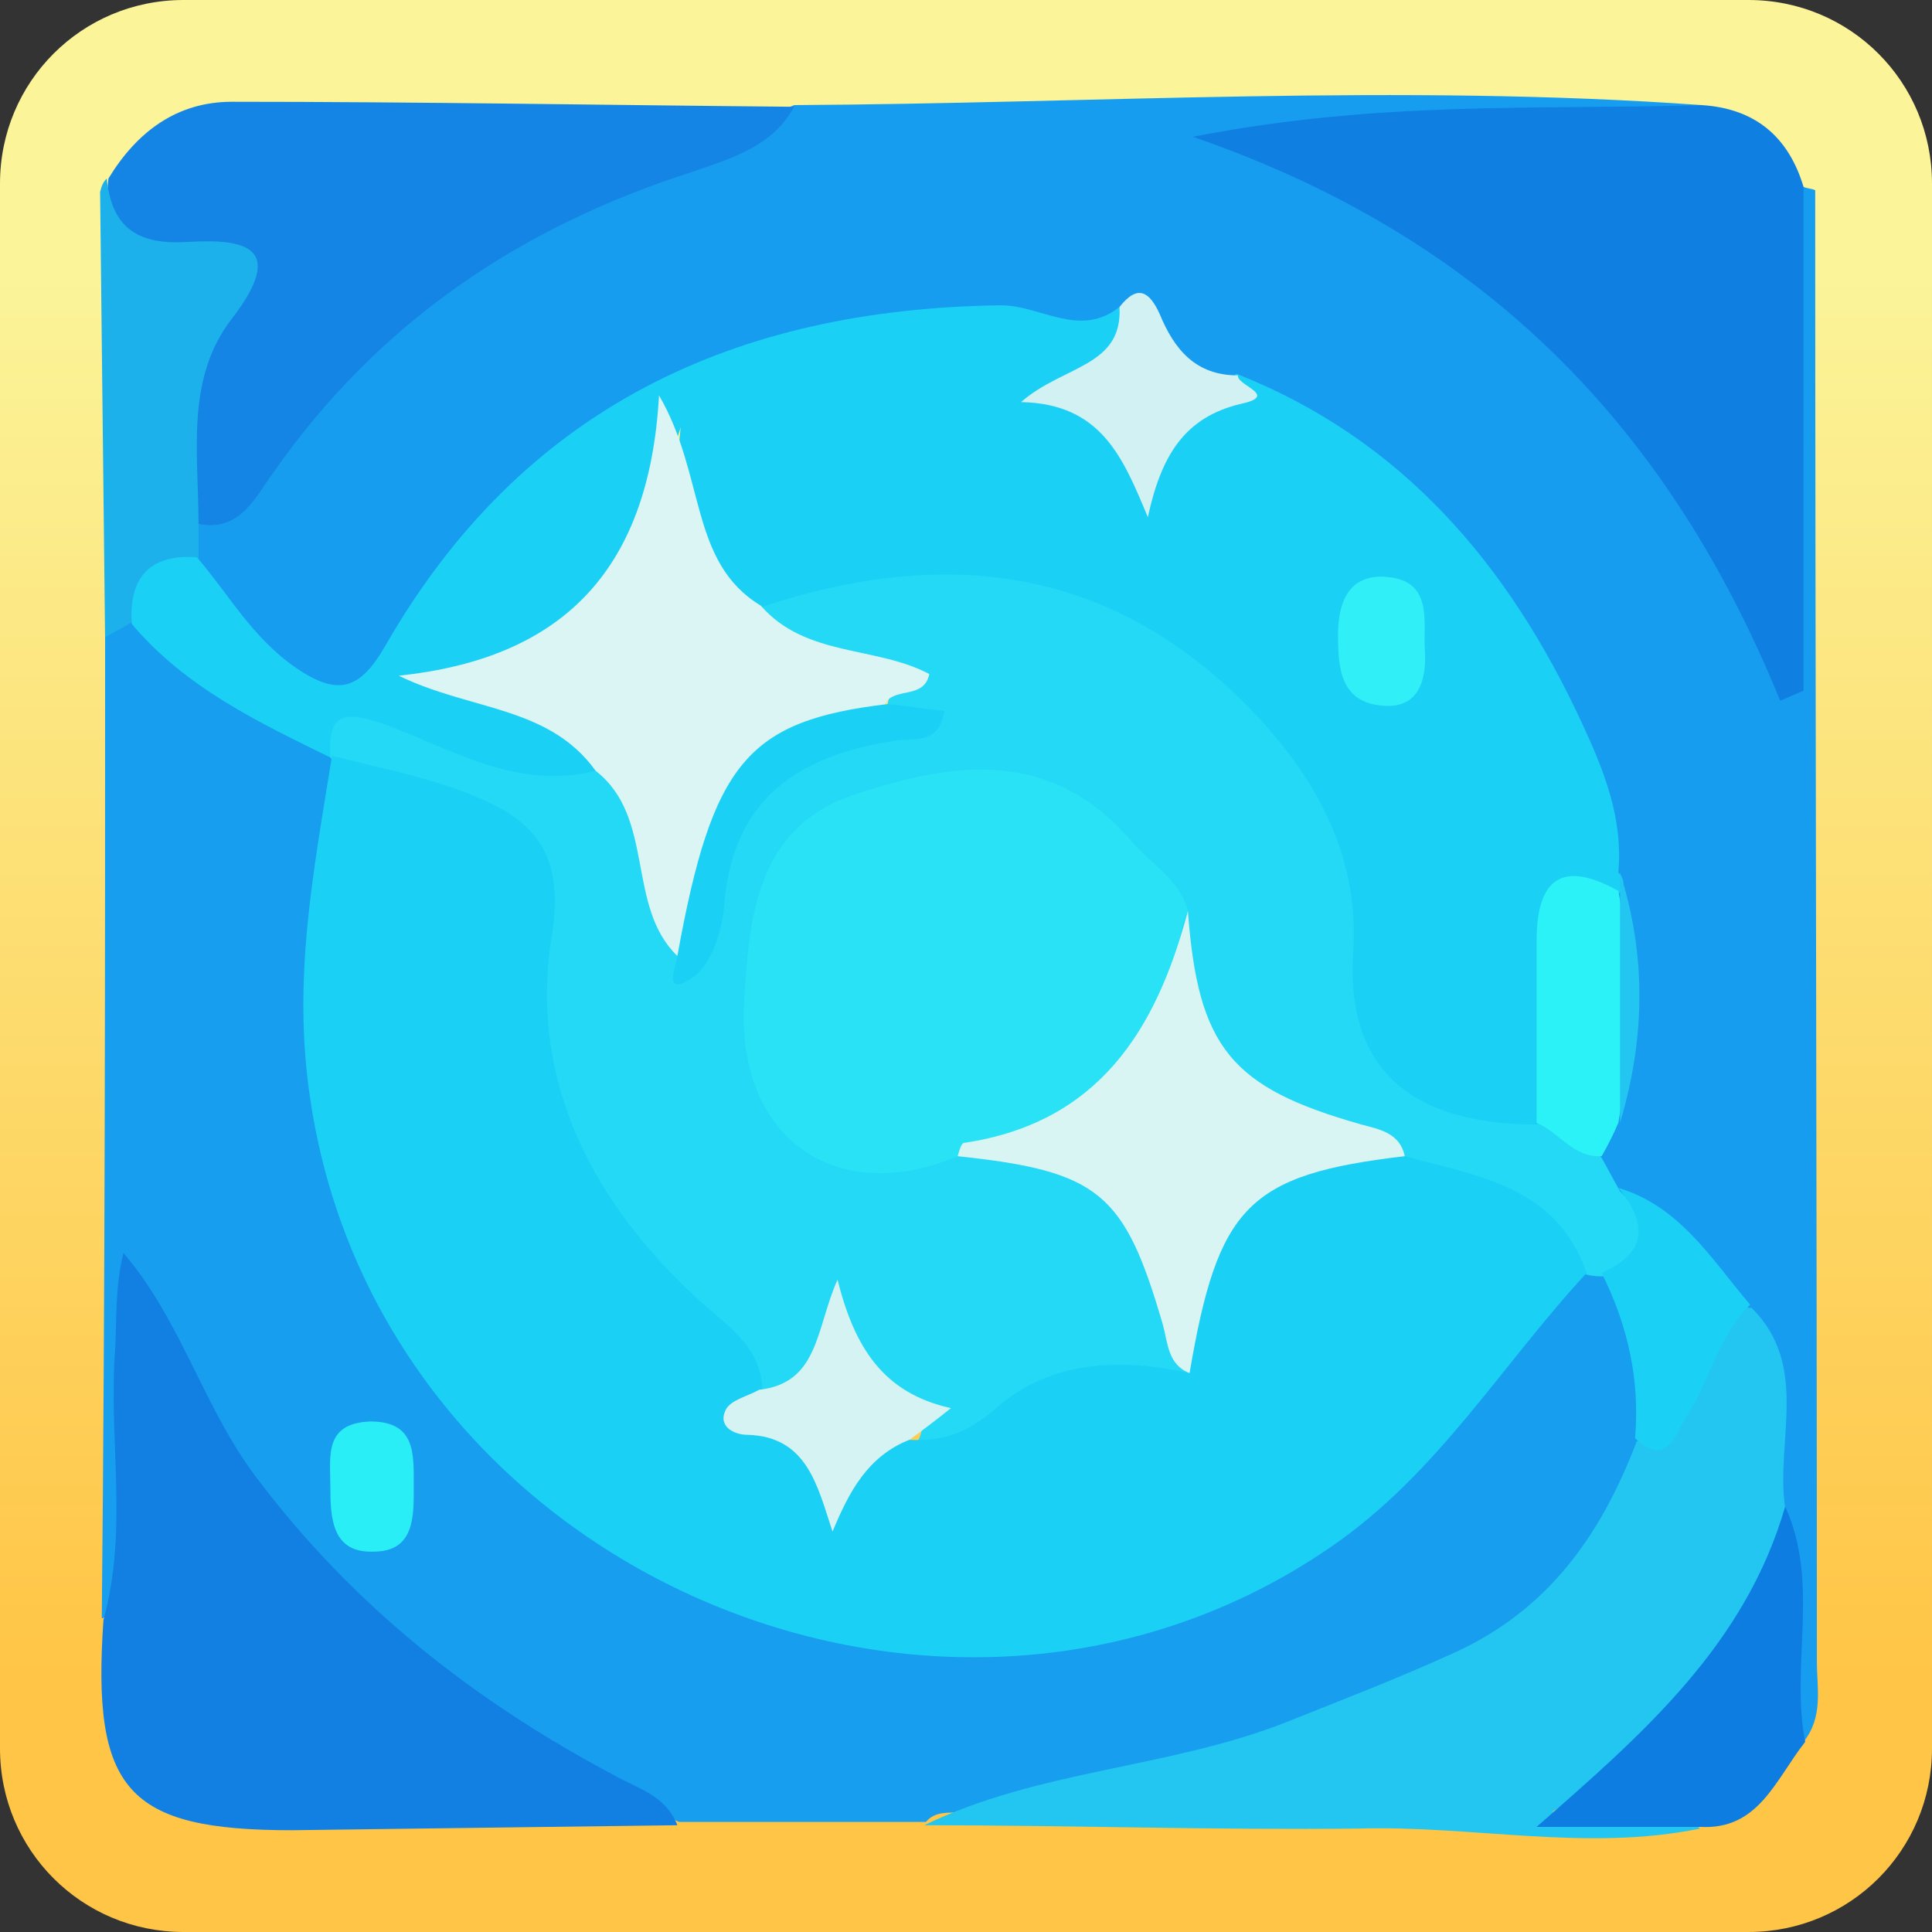 <?xml version="1.0" encoding="utf-8"?>
<!-- Generator: Adobe Illustrator 26.5.1, SVG Export Plug-In . SVG Version: 6.00 Build 0)  -->
<svg version="1.1" xmlns="http://www.w3.org/2000/svg" xmlns:xlink="http://www.w3.org/1999/xlink" x="0px" y="0px"
	 viewBox="0 0 115.8 115.8" style="enable-background:new 0 0 115.8 115.8;" xml:space="preserve">
<rect x="0" y="0" width="115.8" height="115.8" fill="#333333" stroke="none"/>
<style type="text/css">
	.st0{fill:url(#SVGID_1_);}
	.st1{fill:#179DEF;}
	.st2{fill:#0F7FE2;}
	.st3{fill:#1585E5;}
	.st4{fill:#1CB1EB;}
	.st5{fill:#179EEF;}
	.st6{fill:#1180E2;}
	.st7{fill:#22C6F0;}
	.st8{fill:#0D7DE1;}
	.st9{fill:#1BD0F5;}
	.st10{fill:#23D9F6;}
	.st11{fill:#2BF2F6;}
	.st12{fill:#D1F1F3;}
	.st13{fill:#2AEEF6;}
	.st14{fill:#DAF5F3;}
	.st15{fill:#30EFF6;}
	.st16{fill:#29E2F6;}
	.st17{fill:#D9F5F3;}
	.st18{fill:#D5F3F3;}
</style>
<g id="レイヤー_1">
</g>
<g id="レイヤー_15">
	<g>
		<linearGradient id="SVGID_1_" gradientUnits="userSpaceOnUse" x1="57.925" y1="109.823" x2="57.925" y2="6.737">
			<stop  offset="8.790836e-02" style="stop-color:#FFC546"/>
			<stop  offset="0.907" style="stop-color:#FBF499"/>
		</linearGradient>
		<path class="st0" d="M104.8,0H11C4.9,0,0,4.9,0,11v93.8c0,6.1,4.9,11,11,11h93.8c6.1,0,11-4.9,11-11V11C115.8,4.9,110.9,0,104.8,0
			z"/>
		<g>
			<path class="st1" d="M108.8,11.4c0,29.4,0.1,58.8,0.1,88.2c0,1.6,0.4,3.3-0.8,4.8c-2.3-2.1-1.6-4.9-1.7-7.5c-0.1-2,0.3-4-0.3-5.9
				c-1-3.7,0.1-7.8-1.6-11.4c-2.1-3.2-4.8-5.6-7.8-7.9c-0.7-0.7-1.2-1.6-1.2-2.6c0-1,0.4-2,0.8-2.9c0.8-4.4,0.7-8.9,0-13.3
				c-2.3-13.5-9.9-23-21.9-29.2c-3.4,0.6-4.4-3.9-7.6-3.8c-1.5,0.4-2.9,0.2-4.4,0.1c-14.9-1.1-27.1,3.8-36,16.2
				c-5.5,7.6-8.9,7.5-14.1-0.4c-0.5-0.7-0.9-1.4-1.1-2.2c-0.1-0.8,0-1.5,0.3-2.2c5.1-4.4,8.5-10.4,14-14.5c6.8-5,14.6-7.4,22.1-10.6
				c18.1-0.1,36.3-1.3,54.4,0c-1,1.4-2.6,1.4-4,1.4C91,7.8,84.1,7.6,77,9.1c6.8,2.4,12.4,6.6,17.5,11.4c5.1,4.8,8.7,10.8,12.1,18.1
				c0-7.8-0.1-14.6,0-21.4c0-2.1-0.5-4.4,1.5-6C108.3,11.3,108.6,11.3,108.8,11.4z"/>
			<path class="st2" d="M108.1,11.2c0,10.1,0,20.1,0,30.2c-0.5,0.2-0.9,0.4-1.4,0.6c-6.6-16.2-17.5-27.7-35.2-33.8
				C82.7,6,92.4,6.6,102,6.3C105.2,6.5,107.2,8.2,108.1,11.2z"/>
			<path class="st3" d="M47.6,6.4c-1.3,2.4-3.8,3.1-6.1,3.9c-10.3,3.3-18.8,9-25.1,18c-1.1,1.5-2,3.6-4.5,3.1c-2.6-4-1.4-8,0.3-11.8
				c1-2.5,0.9-3.8-2-3.9c-3.4-0.1-4-2.2-3.7-5c1.7-2.8,4.1-4.6,7.4-4.6C25.1,6.1,36.3,6.3,47.6,6.4z"/>
			<path class="st4" d="M6.4,10.7c0.3,3,1.9,4,4.9,3.8c3.4-0.2,5.9,0.3,2.6,4.6c-2.8,3.6-2,8.1-2,12.3c0,0.7,0,1.4,0,2.1
				c-1.2,1.2-2.5,2.3-3.3,3.9c-0.6,0.8-1.3,1.3-2.3,1c-0.1-9-0.2-17.9-0.3-26.9C6.1,11.1,6.2,10.9,6.4,10.7z"/>
			<path class="st5" d="M6.3,38.2c0.5-0.3,1.1-0.6,1.6-0.9c4.5,1.9,8.3,4.8,12.2,7.6c0.3,0.4,0.4,0.9,0.5,1.4
				c-0.6,6.6-2,12.9-0.8,19.7c4.6,26.5,35.2,40.5,57.8,26.2c5.1-3.2,9.2-7.4,12.7-12.4c1.2-1.7,2.2-3.8,4.6-4.3
				c0.6,0,1.1,0.1,1.6,0.4c2.9,2.8,3.1,6.3,2.5,10c-1.5,8-7,12.4-13.9,15.5c-8.7,3.9-17.9,6.3-27.4,7.2c-0.8,0.1-1.6-0.1-2.2,0.6
				c-4.9,0-9.8,0-14.8,0c-14.6-6-25.7-15.7-32.5-31.3c0.1,2.9,0.1,5.1,0,7.2c0,2.3,0.1,4.7-0.1,7c-0.1,1.8,0.7,4.1-2,4.9
				C6.3,77.5,6.3,57.9,6.3,38.2z"/>
			<path class="st6" d="M6.2,97.1c1.5-5.4,0.3-10.8,0.7-16.2c0.1-1.9,0-3.8,0.5-5.8c3.5,4.1,4.8,9.3,8,13.5
				c5.8,7.7,13.1,13.4,21.4,17.8c1.4,0.8,3.1,1.2,3.8,3c-7.7,0.1-15.4,0.2-23.1,0.3C7.6,109.7,5.5,107.3,6.2,97.1z"/>
			<path class="st7" d="M55.4,109.4c6.8-3.3,14.5-3.4,21.5-6.1c3.5-1.4,6.9-2.7,10.4-4.3c5.6-2.6,8.7-7.1,10.8-12.6
				c2.1-1,2.5-3.3,3.7-5c0.8-1.2,1-3.3,3.2-3c3.5,3.5,1.4,8,2,12c-0.4,7.5-5.9,14.3-14,18.2c2.3-0.5,5.7-1.8,8.9,1
				c-6.8,1.4-13.6-0.2-20.5,0C72.8,109.7,64.1,109.4,55.4,109.4z"/>
			<path class="st8" d="M101.9,109.5c-3.3,0-6.5,0-9.8,0c6.4-5.6,12.5-10.9,14.9-19.2c2.1,4.6,0.3,9.5,1.2,14.1
				C106.4,106.7,105.4,109.7,101.9,109.5z"/>
			<path class="st9" d="M19.8,45.4c-4.3-2.1-8.7-4.2-11.9-8c-0.2-2.8,1.1-4.2,3.9-4c1.9,2.2,3.3,4.8,5.9,6.6
				c2.6,1.8,3.9,1.3,5.4-1.3c8.2-14.3,21-20.2,36.9-20.4c2.4,0,4.7,2,7.1,0.1c1.7,2.8-1.1,3.5-2.3,5.1c1.3,1.4,3.6,2.3,3.6,4.9
				c0.5-3.4,3.8-4,5.7-6c9.9,3.9,16.3,11.4,20.7,20.9c1.3,2.8,2.5,5.7,2.2,9c0.4,0.4,0.4,0.9,0,1.3c-2.6,0.6-3.6,2.3-3.6,5
				c0,2.9,0.5,6-0.9,8.8c-6.2,2.8-12.2-1.3-12.6-8.9C79.6,53,78.3,48.1,74.4,44c-6.6-7-14.4-9.6-23.8-7.5c-1.6,0.4-3.2,0.9-4.9,0.7
				c-4.4-2.6-5.6-5.1-4.9-11.6c-1.4,4.4-1.9,8.3-4.6,11.1c-2.9,2.9-6.7,3.9-11.4,3.8c4.9,0.6,9.1,0.8,11.3,5.5
				c-1.2,3.5-3.7,1.4-5.7,1.2C26.9,47,23.8,43.7,19.8,45.4z"/>
			<path class="st10" d="M19.8,45.4c-0.2-2.7,0.9-2.8,3.2-2c4.1,1.5,8,4,12.7,2.8c2.7,0.3,2.9,2.6,3.7,4.5c0.7,1.6,0.6,3.5,1.4,5.1
				c1.3,0.1,1.1-1.1,1.2-1.7c1-6.7,4.8-10.2,11.5-10.8c1-0.1-0.5-0.6-0.3-1.1c0.2-0.8,0.2-1.5,0-1.6c-2.9-0.7-6.6,0-7.6-4.2
				c11.4-3.8,21.6-2.4,30.1,6.9c3.6,4,5.8,8.5,5.4,13.9c-0.4,6.8,3.4,10.2,11,10.2c2-0.7,2.9,0.8,3.9,2c0.4,0.7,0.7,1.3,1.1,2
				c3.1,3,2.9,3.9-1,5.1c-0.3,0-0.6,0-1-0.1c-3.4-2.9-7.3-4.9-11.5-6.4c-0.6-0.3-1.1-0.8-1.8-0.9c-7.8-1.3-11.1-6.5-12.1-13.8
				c-2.7-4.8-6.2-7.8-12.2-7.6c-9.7,0.3-12.3,7-11.4,14.9c0.6,5.6,4.7,7.4,11.5,5.6c9.2,0.7,11.2,2.7,14,14.1
				c-0.1,0.9-0.7,1.7-1.5,1.5c-4.4-1.3-7.9,0.4-11.3,2.9c-1.2,0.9-2.7,1-4.1,0.2c1-1.5,0.7-2.2-1.1-2.8c-2.3-0.9-3.2-3.1-3.2-5.3
				c-0.6,2.6-0.8,5.9-5.1,5C40.8,78.3,35,74.1,32.9,67c-1-3.6-2-7.1-1.4-10.8c0.7-4.4-1.4-6.5-5.2-7.6C23.9,48,21.5,47.5,19.8,45.4
				L19.8,45.4z"/>
			<path class="st11" d="M96,69.3c-1.7,0.1-2.5-1.4-3.9-2c0-3.6,0-7.3,0-10.9c0-3.7,1.5-4.9,4.9-3c0.9,4.6,0.8,9.3,0,13.9
				C96.7,68,96.4,68.6,96,69.3z"/>
			<path class="st9" d="M96,76.3c2.7-1.2,2.8-2.9,1-5.1c3.7,1.1,5.6,4.3,7.9,7c-1.9,1.9-2.4,4.5-3.8,6.7c-0.7,1.1-1.2,3.1-3.1,1.3
				C98.3,82.8,97.6,79.5,96,76.3z"/>
			<path class="st12" d="M74.2,22.5c-0.1,0.6,2.5,1.2,0.2,1.7C71,25,69.6,27.3,68.8,31c-1.5-3.6-2.8-6.8-7.6-6.9
				c2.5-2.2,6.1-2.1,5.9-5.7c1.1-1.4,1.8-0.9,2.4,0.4C70.4,21,71.7,22.5,74.2,22.5z"/>
			<path class="st7" d="M97.1,67.3c0-4.6,0-9.3,0-13.9c0-0.4,0-0.7,0-1.1C98.7,57.3,98.6,62.3,97.1,67.3z"/>
			<path class="st9" d="M54.5,86.3c2,0.1,3.5-0.4,5.2-1.9c3.3-2.9,7.5-3,11.6-2.1c-1.8-9.1,4.5-15.5,12.9-13c4.4,1.2,9.1,1.8,10.9,7
				c-5.1,5.5-8.9,12-15.3,16.4c-23.2,16-57,1.5-61.2-26.8c-1.1-7.2,0.2-13.7,1.3-20.6c2.7,0.7,5.4,1.2,8,2.2c3.6,1.4,6,3.1,5.2,8.4
				c-1.5,8.9,2.5,16.4,9.1,22.3c1.6,1.4,3.4,2.6,3.5,5.1c0.1,2.9,4.1,2.6,4.1,5.5C51.5,88,52.1,85.4,54.5,86.3z"/>
			<path class="st13" d="M24.8,89c0,1.8,0.1,4-2.4,4c-2.5,0.1-2.6-2-2.6-3.9c0-1.8-0.4-3.8,2.4-3.9C24.9,85.2,24.8,87.1,24.8,89z"/>
			<path class="st14" d="M40.6,57.3c-3.1-3-1.3-8.3-4.9-11.1c-2.8-3.9-7.5-3.6-11.8-5.7c9.5-1,15-6,15.6-16.8
				c2.8,4.8,1.8,10,6.1,12.6c2.7,3.1,6.9,2.4,10.1,4.1c-0.3,1.5-2,0.8-2.6,1.7c-0.6,1.2-1.8,1.4-2.9,1.6c-4.6,1-6.8,4.3-7.7,8.6
				C42.3,54.2,41.9,56,40.6,57.3z"/>
			<path class="st15" d="M80.2,38c0-2.1,0.8-3.7,3.1-3.4c2.6,0.3,2,2.8,2.1,4.3c0.1,1.4-0.1,3.6-2.5,3.4C80.3,42.1,80.2,40,80.2,38z
				"/>
			<path class="st16" d="M57.4,69.3c-7.3,3.1-13.3-1.1-12.8-9.3c0.3-4.9,0.7-10.3,6.4-12.3c5.9-2,11.9-3,16.8,2.7
				c1.2,1.4,2.9,2.3,3.4,4.2c-0.6,1.2-0.5,2.6-0.7,3.9c-0.7,5.7-3.7,8.9-9.4,9.8C59.9,68.5,58.5,68.4,57.4,69.3z"/>
			<path class="st17" d="M57.4,69.3c0.1-0.3,0.2-0.8,0.4-0.8c8-1.2,11.5-6.7,13.4-13.9c0.6,8.2,2.6,10.6,10.4,12.8
				c1.1,0.3,2.3,0.5,2.6,1.9c-9.4,1.1-11.2,3-12.9,13c-1.3-0.5-1.3-1.8-1.6-2.9C67.4,71.5,65.9,70.2,57.4,69.3z"/>
			<path class="st18" d="M54.5,86.3c-2.5,1-3.6,3.1-4.6,5.5c-0.9-2.7-1.5-5.7-5.1-5.8c-0.8,0-1.8-0.5-1.3-1.5c0.3-0.6,1.3-0.8,2-1.2
				c3.6-0.4,3.4-3.7,4.7-6.6c1,4,2.7,6.8,6.8,7.7C56,85.2,55.2,85.8,54.5,86.3z"/>
			<path class="st9" d="M40.6,57.3c2.1-11.6,4.2-14.1,12.6-15.1c1.1,0.1,2.2,0.3,3.4,0.4c-0.3,2.1-1.9,1.6-3,1.8
				c-5.7,0.9-9.7,3.4-10.2,9.9c-0.1,1.5-0.8,3.6-1.9,4.3C39.7,59.8,40.5,58,40.6,57.3z"/>
		</g>
	</g>
</g>
</svg>
